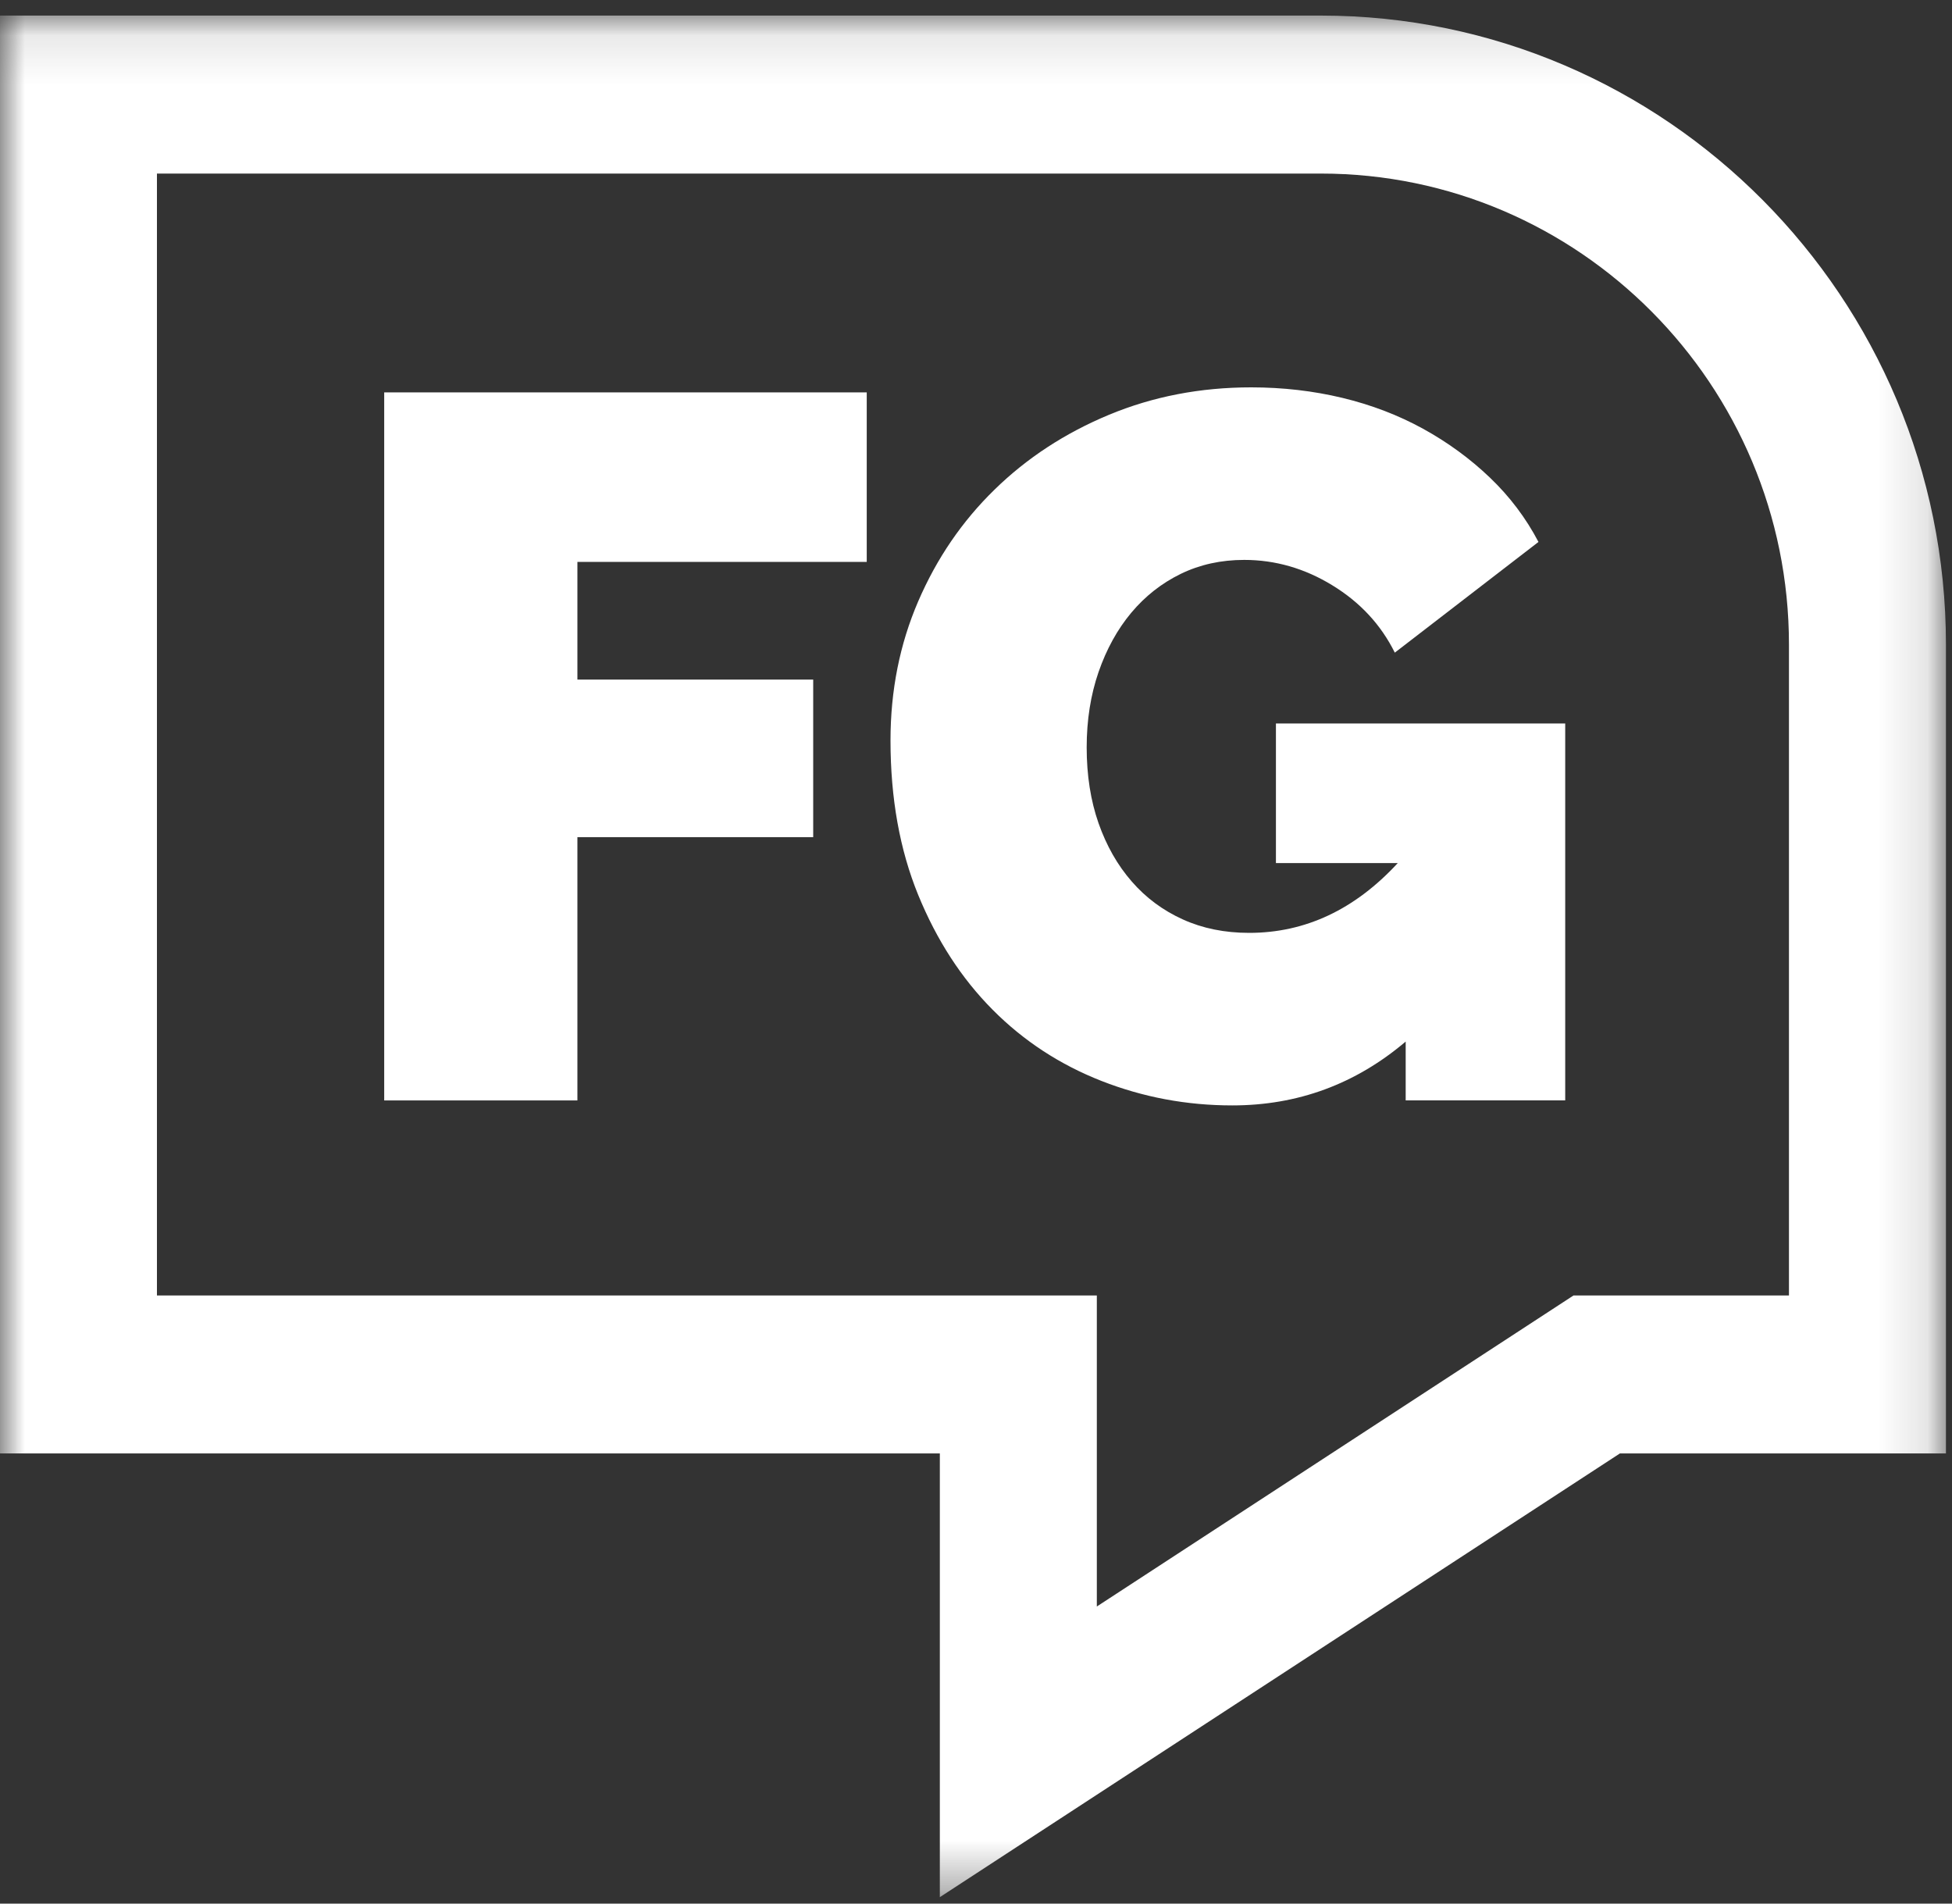 <?xml version="1.0" encoding="UTF-8"?>
<svg width="40px" height="39px" viewBox="0 0 40 39" version="1.1" xmlns="http://www.w3.org/2000/svg" xmlns:xlink="http://www.w3.org/1999/xlink">
    <rect x="0" y="0" width="40" height="39" fill="#333333" stroke="none"/>
    <!-- Generator: Sketch 48.2 (47327) - http://www.bohemiancoding.com/sketch -->
    <title>Page 1</title>
    <desc>Created with Sketch.</desc>
    <defs>
        <polygon id="path-1" points="0 0.106 39.875 0.106 39.875 38.655 0 38.655"></polygon>
    </defs>
    <g id="Artboard-11" stroke="none" stroke-width="1" fill="none" fill-rule="evenodd" transform="translate(-255, -38)">
        <g id="Page-1" transform="translate(255, 38)">
            <polygon id="Fill-1" fill="#FFFFFF" points="7.873 22.545 7.873 8.039 17.761 8.039 17.761 11.512 11.832 11.512 11.832 13.923 16.664 13.923 16.664 17.151 11.832 17.151 11.832 22.545"></polygon>
            <g id="Group-7" transform="translate(0, 0.213)">
                <path d="M28.805,21.126 C27.777,21.998 26.592,22.434 25.252,22.434 C24.318,22.434 23.425,22.267 22.572,21.933 C21.72,21.599 20.975,21.113 20.339,20.472 C19.703,19.832 19.195,19.049 18.816,18.123 C18.437,17.196 18.248,16.141 18.248,14.956 C18.248,13.934 18.437,12.984 18.816,12.106 C19.195,11.227 19.716,10.465 20.38,9.818 C21.043,9.17 21.824,8.66 22.725,8.285 C23.625,7.911 24.596,7.723 25.638,7.723 C26.288,7.723 26.91,7.795 27.506,7.938 C28.102,8.081 28.653,8.292 29.161,8.571 C29.668,8.85 30.125,9.184 30.531,9.572 C30.937,9.96 31.269,10.4 31.526,10.89 L28.582,13.158 C28.298,12.586 27.871,12.126 27.303,11.779 C26.735,11.431 26.132,11.258 25.496,11.258 C25.022,11.258 24.589,11.353 24.196,11.544 C23.804,11.735 23.466,12.001 23.182,12.34 C22.897,12.681 22.674,13.086 22.511,13.556 C22.349,14.026 22.268,14.541 22.268,15.099 C22.268,15.671 22.349,16.189 22.511,16.652 C22.674,17.115 22.9,17.513 23.192,17.847 C23.482,18.181 23.831,18.439 24.237,18.623 C24.643,18.807 25.096,18.899 25.598,18.899 C26.748,18.899 27.763,18.422 28.643,17.469 L26.146,17.469 L26.146,14.609 L32.074,14.609 L32.074,22.331 L28.805,22.331 L28.805,21.126 Z" id="Fill-2" fill="#FFFFFF"></path>
                <g id="Group-6">
                    <mask id="mask-2" fill="white">
                        <use xlink:href="#path-1"></use>
                    </mask>
                    <g id="Clip-5"></g>
                    <path d="M3.216,26.328 L22.476,26.328 L22.476,32.7 L32.244,26.328 L36.659,26.328 L36.659,12.994 C36.659,7.672 32.357,3.343 27.069,3.343 L3.216,3.343 L3.216,26.328 Z M19.259,38.655 L19.259,29.564 L-3.17460317e-05,29.564 L-3.17460317e-05,0.106 L27.069,0.106 C34.13,0.106 39.876,5.887 39.876,12.994 L39.876,29.564 L33.195,29.564 L19.259,38.655 Z" id="Fill-4" fill="#FFFFFF" mask="url(#mask-2)"></path>
                </g>
            </g>
        </g>
    </g>
</svg>